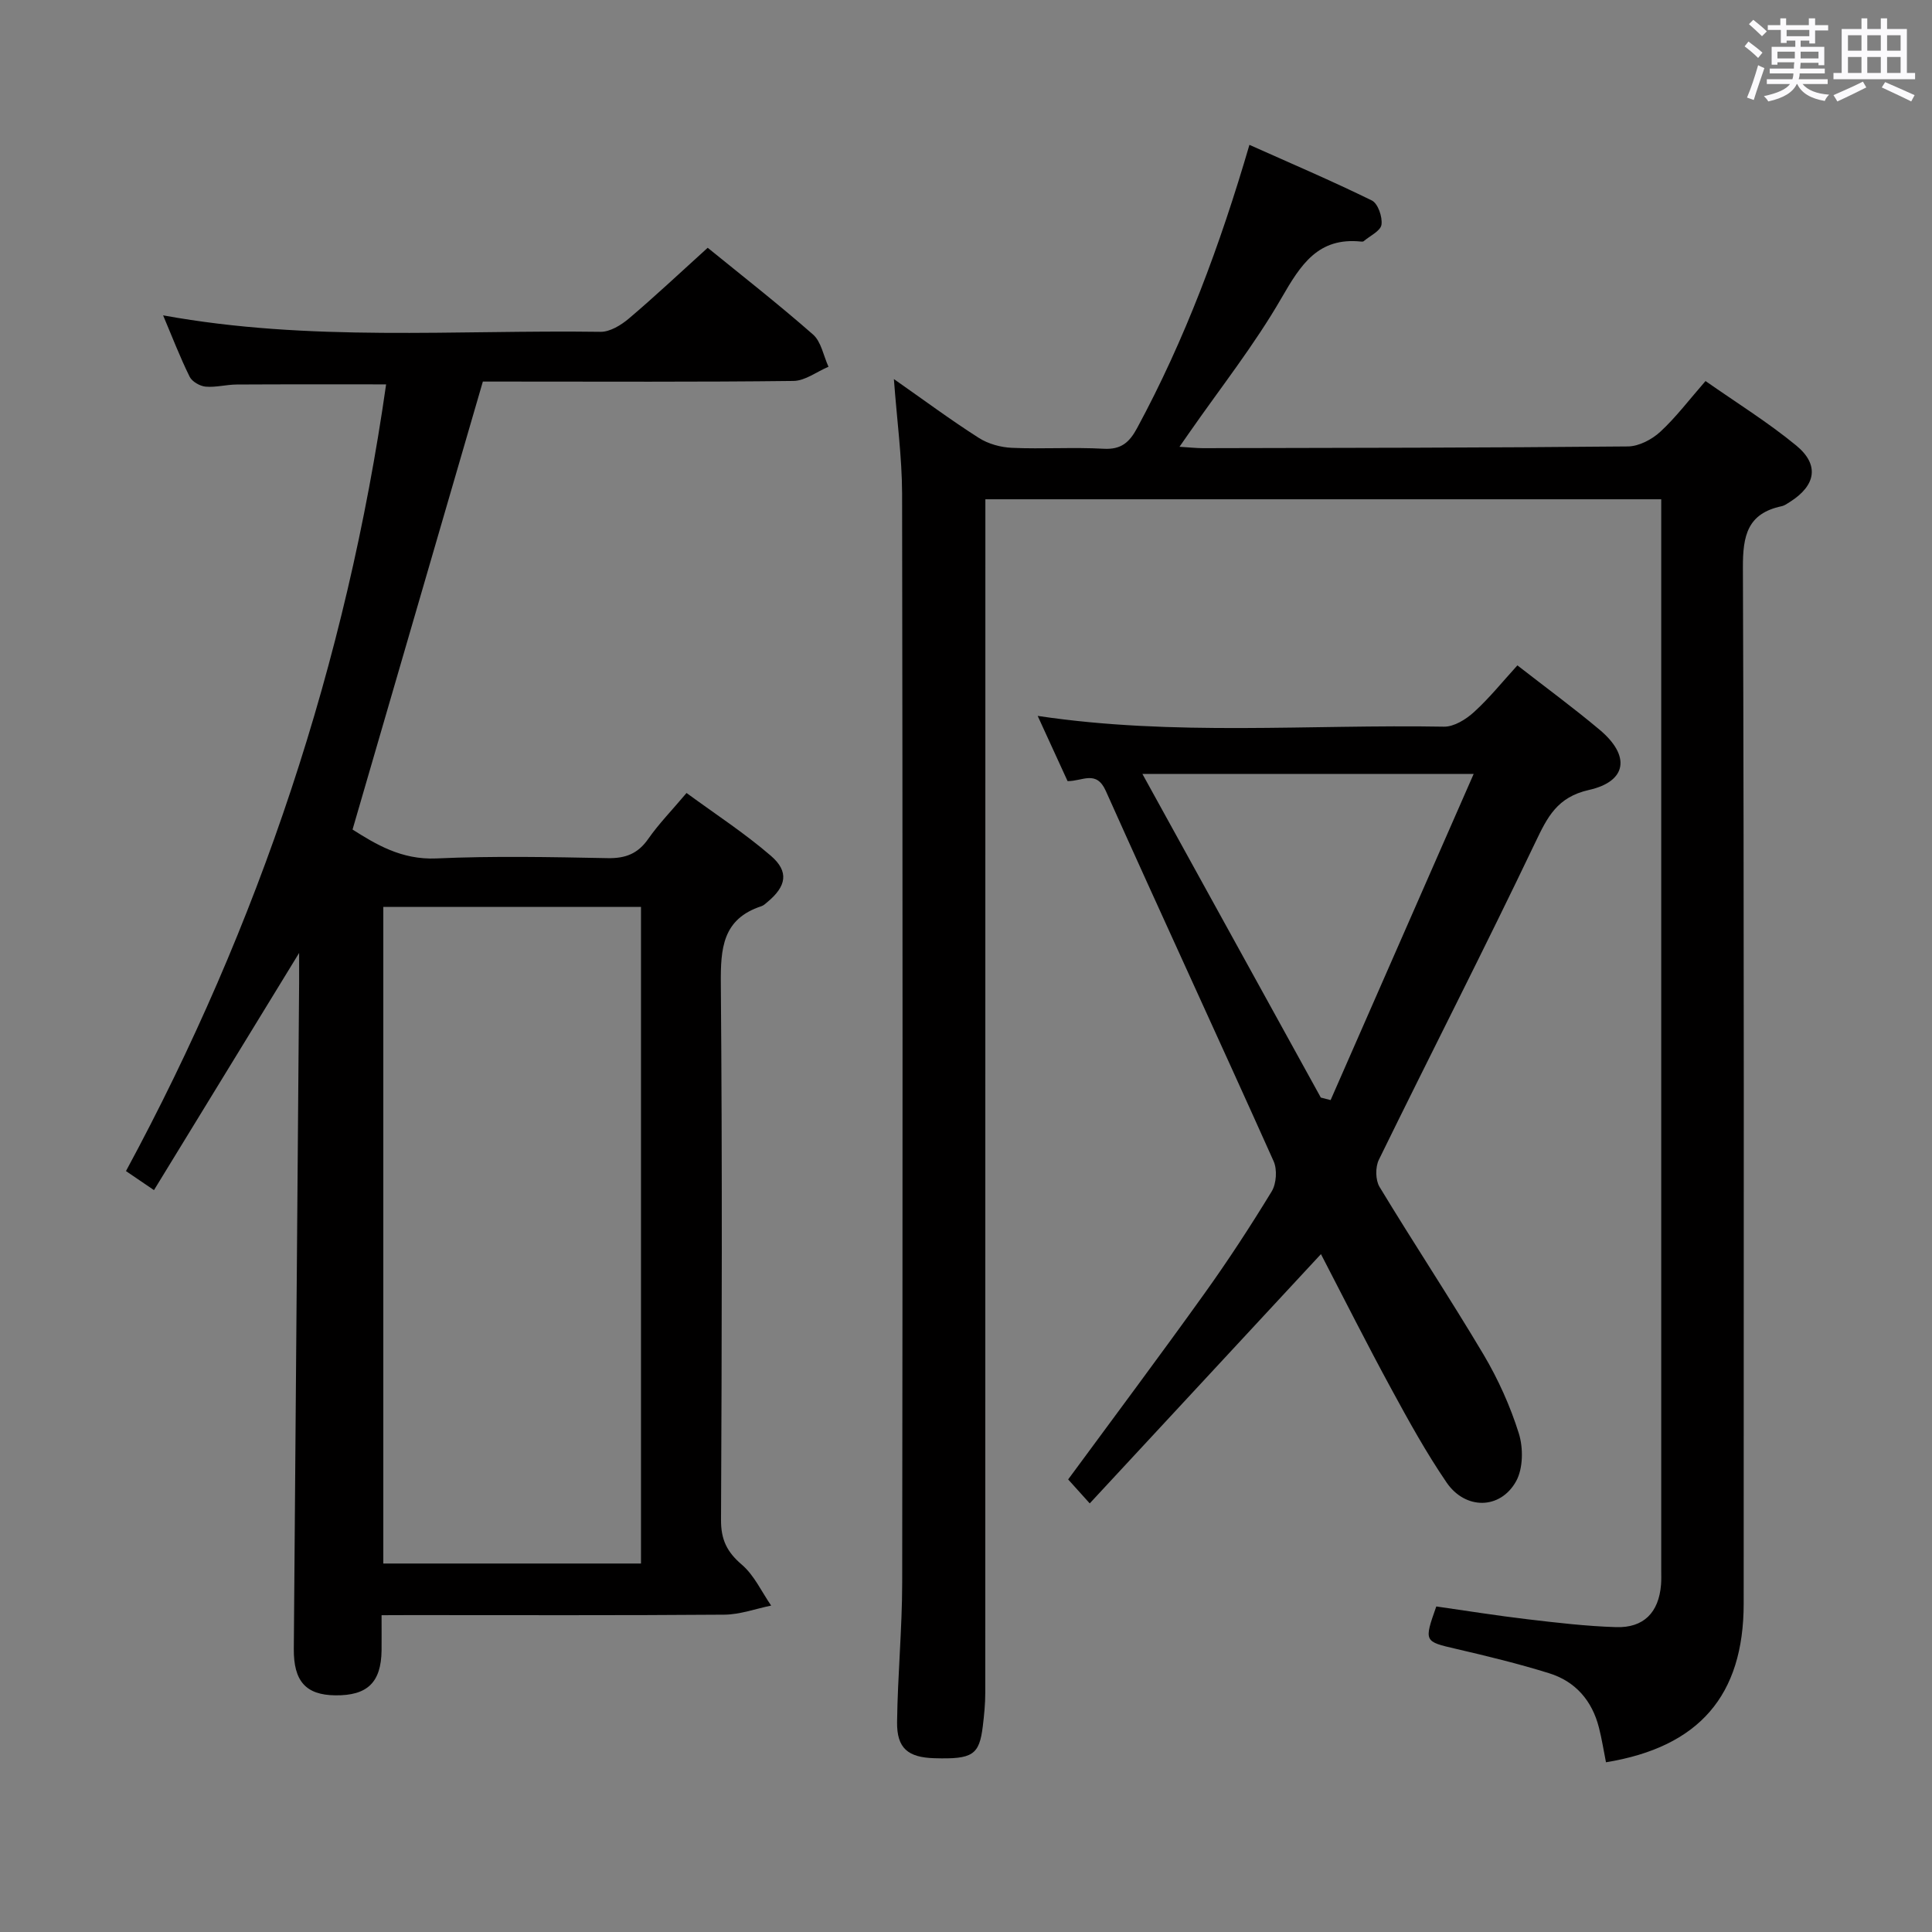 <svg enable-background="new 0 0 400 400" viewBox="0 0 400 400" xmlns="http://www.w3.org/2000/svg"><rect x="0" y="0" width="400" height="400" fill="#808080" stroke="none"/><path d="m361.2 9.6.8-1c.9.7 1.9 1.4 2.9 2.3l-.9 1.1c-1-1-2-1.8-2.8-2.4zm.5 10.6c.9-2.1 1.6-4.3 2.3-6.7.4.2.8.4 1.3.6-.7 2.1-1.5 4.3-2.2 6.6zm.4-15.2.9-.9c1 .8 2 1.6 2.8 2.4l-1 1c-.9-.9-1.8-1.7-2.7-2.5zm12.5-1.2h1.2v1.4h2.7v1.1h-2.7v2.7h-1.2v-.6h-1.8v1.3h4.9v3.8h-1.2v-.5h-3.7c0 .4-.1.9-.1 1.2h5.1v1h-5.2c0 .5-.1.9-.2 1.2h6v1h-5.2c1.1 1.3 2.9 2 5.5 2.2-.4.4-.7.8-.9 1.3-2.9-.5-4.8-1.6-5.7-3.5h-.1c-.8 1.7-2.7 2.9-5.9 3.6-.2-.4-.6-.8-.9-1.1 2.8-.6 4.6-1.4 5.4-2.5h-4.8v-1h5.3c.1-.3.2-.7.2-1.2h-4.9v-1h5c0-.4 0-.8.1-1.3h-3.5v.5h-1.2v-3.7h4.9v-1.3h-1.8v.5h-1.2v-2.7h-2.7v-1h2.6v-1.4h1.2v1.4h4.7v-1.4zm-6.6 8.3h3.6c0-.4 0-.9 0-1.4h-3.6zm1.9-4.6h4.7v-1.3h-4.7zm6.6 3.2h-3.7v1.4h3.7z" fill="#fbfafc"/><path d="m385.3 3.8h1.3v2.2h2.8v-2.2h1.3v2.2h4.1v9.1h1.7v1.3h-16.9v-1.3h1.7v-9.1h4.1v-2.2zm.4 13.1.7 1.2c-1.8.9-3.8 1.9-6 2.9-.2-.4-.5-.8-.8-1.3 2.3-1 4.3-1.9 6.1-2.8zm-3.1-6.4h2.8v-3.2h-2.8zm0 4.6h2.8v-3.3h-2.8zm4-4.6h2.8v-3.2h-2.8zm0 4.6h2.8v-3.3h-2.8zm3.7 1.9c2.1.9 4.1 1.8 6.1 2.7l-.7 1.3c-2.2-1.1-4.2-2-6.1-2.9zm3.2-9.7h-2.8v3.2h2.8v-3.1zm-2.8 7.8h2.8v-3.3h-2.8z" fill="#fbfafc"/><g fill="#010000"><path d="m185.07 78.48c6.38 4.47 11.85 8.53 17.58 12.18 1.95 1.25 4.54 1.96 6.87 2.06 6.32.28 12.67-.16 18.99.19 3.63.2 5.33-1.34 6.91-4.27 9.9-18.33 17.14-37.71 23.26-58.65 8.63 3.86 17.1 7.47 25.35 11.52 1.26.62 2.22 3.42 1.99 5.01-.19 1.3-2.38 2.3-3.69 3.42-.11.09-.32.1-.48.08-8.97-.96-12.56 4.81-16.52 11.66-5.62 9.75-12.68 18.67-19.13 27.95-.54.77-1.08 1.55-2 2.87 2.03.12 3.45.29 4.86.29 29.33-.06 58.65-.08 87.98-.36 2.27-.02 4.96-1.43 6.7-3.03 3.26-3.01 5.97-6.62 9.37-10.51 6.42 4.5 12.92 8.53 18.77 13.34 4.86 3.99 4.08 8.28-1.27 11.67-.56.36-1.14.78-1.76.91-7.07 1.51-8.03 6.09-8 12.72.26 71.49.17 142.98.16 214.46 0 19.05-9.23 29.72-28.51 32.87-.48-2.4-.85-4.82-1.46-7.19-1.42-5.58-4.87-9.56-10.33-11.25-6.33-1.97-12.79-3.54-19.25-5.04-6.6-1.53-6.67-1.48-4.09-8.78 6.19.88 12.51 1.9 18.87 2.65 6.1.72 12.21 1.44 18.34 1.63 5.75.19 8.86-3.05 9.32-8.8.08-.99.04-2 .04-3 0-72.32 0-144.64 0-216.97 0-1.47 0-2.94 0-4.74-46.64 0-92.88 0-139.93 0v6.12c0 80.32 0 160.64-.02 240.96 0 2.31-.23 4.64-.51 6.94-.73 5.98-2.11 6.86-10.02 6.63-5.47-.16-7.8-2.05-7.73-7.5.12-9.64 1.05-19.27 1.06-28.91.1-75.15.1-150.31-.02-225.46-.03-7.56-1.07-15.16-1.7-23.67z"/><path d="m79 334.41c0 2.98.02 5.13 0 7.29-.09 6.63-2.93 9.38-9.59 9.3-6.09-.07-8.63-2.93-8.58-9.6.37-45.96.74-91.92 1.1-137.89.01-1.8 0-3.59 0-6.21-10.23 16.71-20.01 32.7-30.05 49.1-2.45-1.66-3.91-2.66-5.8-3.94 27.62-51.1 45.64-105.28 53.86-162.88-10.46 0-20.69-.03-30.93.03-2.15.01-4.33.63-6.44.44-1.19-.11-2.81-1.04-3.31-2.06-1.97-3.99-3.57-8.15-5.49-12.7 30.36 5.54 60.51 2.98 90.55 3.41 1.96.03 4.26-1.38 5.87-2.74 5.45-4.62 10.65-9.52 16.33-14.66 6.71 5.46 14.44 11.5 21.8 17.95 1.71 1.5 2.17 4.42 3.21 6.68-2.42 1.02-4.82 2.91-7.25 2.94-19.82.24-39.65.13-59.48.13-1.82 0-3.63 0-4.83 0-9.03 31.06-17.92 61.61-26.98 92.75 4.74 2.99 10.08 6.3 17.34 5.98 11.81-.53 23.66-.29 35.48-.06 3.72.07 6.27-.93 8.41-4 2.18-3.12 4.87-5.87 7.92-9.49 5.89 4.32 12 8.29 17.46 13 3.82 3.29 3.21 6.33-.73 9.59-.38.32-.77.7-1.23.85-8.08 2.64-8.46 8.78-8.4 16.1.31 36.99.21 73.98.04 110.97-.02 4.09 1.24 6.64 4.31 9.26 2.56 2.19 4.09 5.6 6.07 8.47-3.24.66-6.47 1.86-9.71 1.88-21.66.17-43.32.09-64.98.09-1.78.02-3.59.02-5.97.02zm.36-146.65v135.95h53.35c0-45.4 0-90.5 0-135.95-17.89 0-35.62 0-53.35 0z"/><path d="m273.49 259.65c-15.97 17.21-31.67 34.14-47.87 51.61-1.91-2.12-3.16-3.51-4.47-4.96 9.51-12.93 18.96-25.56 28.15-38.39 4.94-6.89 9.58-14 13.99-21.24.98-1.61 1.17-4.53.4-6.25-11.48-25.61-23.28-51.07-34.75-76.68-1.97-4.39-4.82-1.98-7.91-2.02-1.97-4.29-4-8.74-6.19-13.5 28.26 4.23 56.22 1.73 84.1 2.23 2.09.04 4.58-1.51 6.24-3.03 3.17-2.88 5.89-6.27 8.98-9.66 5.86 4.56 11.61 8.78 17.05 13.35 6.38 5.36 5.67 10.66-2.23 12.44-6.57 1.48-8.59 5.57-11.13 10.9-10.51 22.02-21.65 43.74-32.37 65.66-.75 1.52-.72 4.19.13 5.61 7.05 11.66 14.59 23.03 21.55 34.74 3.02 5.1 5.52 10.65 7.29 16.29.95 3.02.91 7.28-.56 9.93-3.28 5.89-10.51 5.94-14.4.24-4.2-6.15-7.83-12.72-11.39-19.28-5.08-9.33-9.85-18.82-14.61-27.99zm-.03-32.41c.68.17 1.35.34 2.03.52 9.78-22.31 19.57-44.62 29.62-67.53-23.64 0-45.7 0-68.59 0 12.51 22.68 24.72 44.85 36.94 67.01z"/></g></svg>